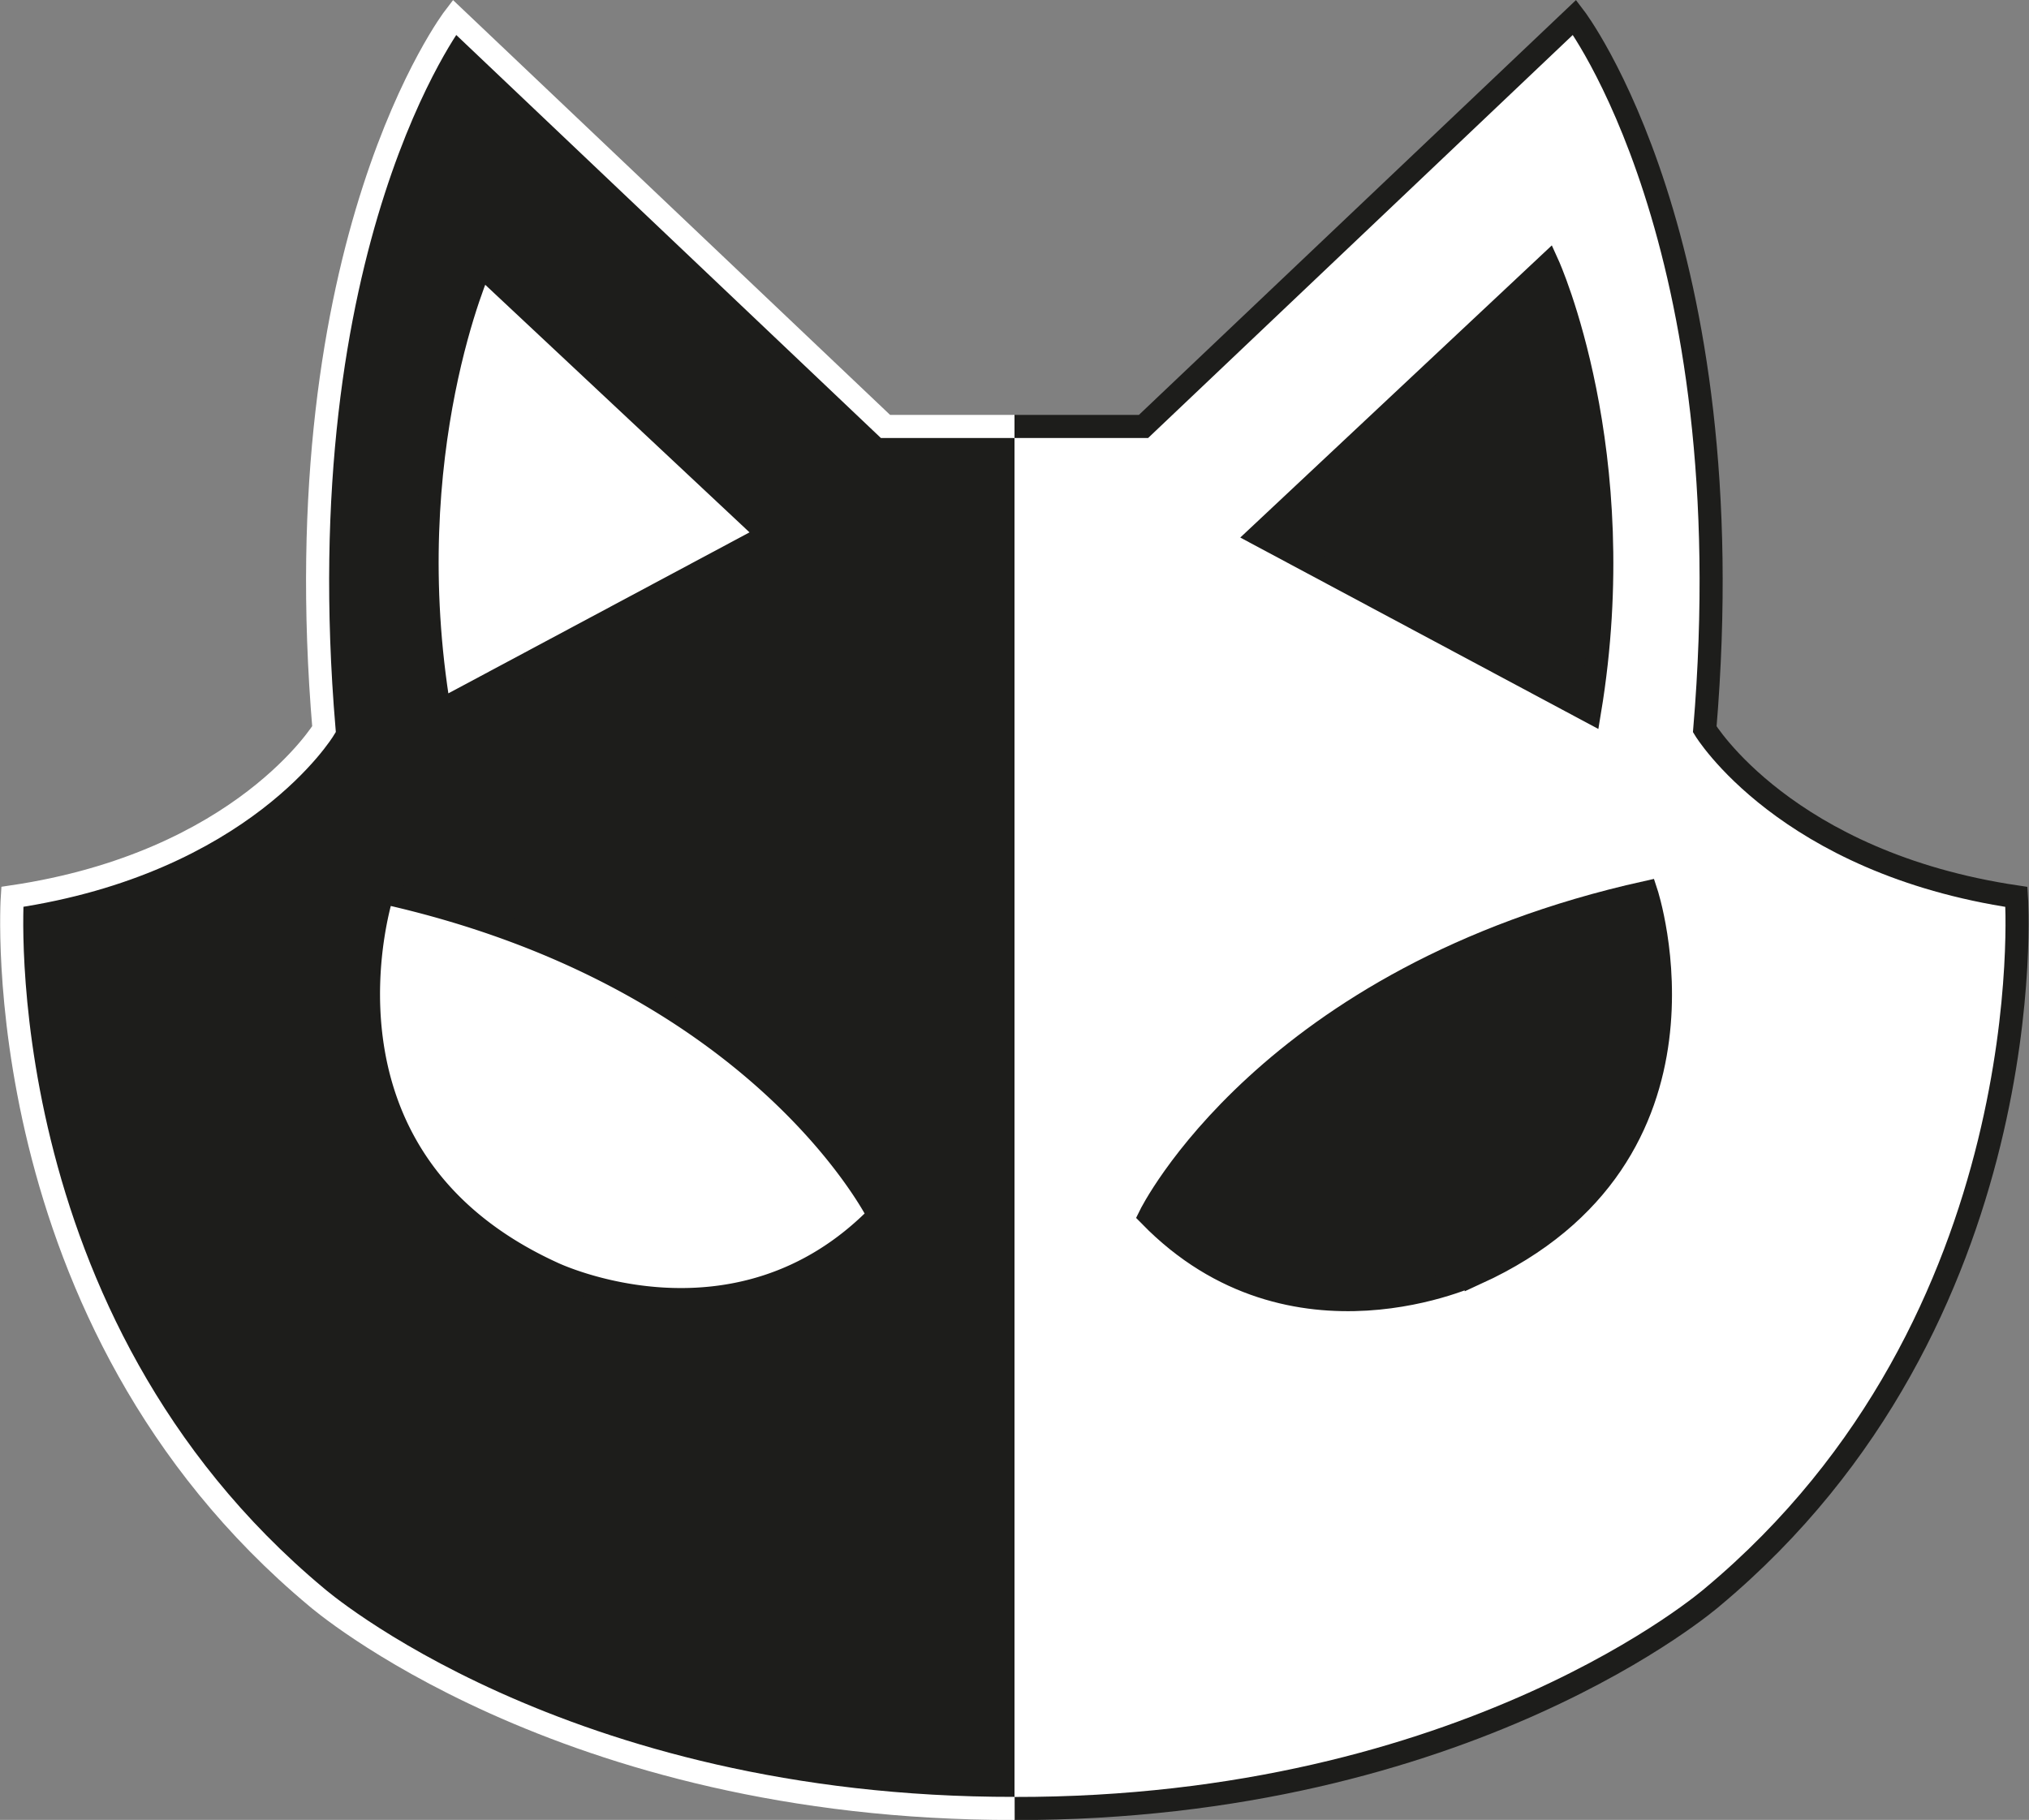<svg id="Capa_1" data-name="Capa 1" xmlns="http://www.w3.org/2000/svg" viewBox="0 0 263.58 236.47"><rect x="0" y="0" width="263.58" height="236.47" fill="#808080" stroke="none"/><defs><style>.cls-1{fill:#fff;}.cls-2{fill:#1d1d1b;}.cls-3,.cls-4{fill:none;stroke-miterlimit:10;stroke-width:3px;}.cls-3{stroke:#1d1d1b;}.cls-4{stroke:#fff;}</style></defs><title>GatoLogo</title><path class="cls-1" d="M68.62,138.55c49.24,10.93,64.47,42,64.47,42C114.58,199.5,90.71,188,90.71,188,57.32,172.78,68.62,138.55,68.62,138.55Z" transform="translate(-18.91 -22.59)"/><path class="cls-1" d="M118.82,92.12,76,115c-5.63-33.78,5.38-58,5.38-58Z" transform="translate(-18.91 -22.59)"/><path class="cls-1" d="M168.31,180.55c18.51,18.95,42.38,7.49,42.38,7.49,33.38-15.26,22.08-49.49,22.08-49.49C183.54,149.48,168.31,180.55,168.31,180.55Zm112.6-41.43s3.71,54.92-39.52,91c0,0-31.61,27.54-90.69,27.45V78h16.76l56-53.16s22.25,29.07,16.91,92.51C240.42,117.34,250.88,134.66,280.91,139.12ZM225.41,115C231,81.24,220,57,220,57L182.58,92.12Z" transform="translate(-18.91 -22.59)"/><path class="cls-2" d="M210.69,188s-23.87,11.46-42.38-7.49c0,0,15.23-31.07,64.46-42C232.77,138.55,244.07,172.78,210.69,188Z" transform="translate(-18.91 -22.59)"/><path class="cls-2" d="M220,57s11,24.24,5.38,58l-42.83-22.9Z" transform="translate(-18.91 -22.59)"/><path class="cls-2" d="M90.71,188s23.87,11.46,42.38-7.49c0,0-15.23-31.07-64.47-42C68.62,138.55,57.32,172.78,90.71,188ZM76,115l42.83-22.9L81.37,57S70.36,81.24,76,115ZM150.7,78V257.56C91.62,257.65,60,230.11,60,230.11c-43.24-36.07-39.52-91-39.52-91,30-4.46,40.49-21.78,40.49-21.78C55.64,53.9,77.89,24.83,77.89,24.83L133.94,78Z" transform="translate(-18.91 -22.59)"/><path class="cls-3" d="M168.31,180.55s15.23-31.07,64.46-42c0,0,11.3,34.23-22.08,49.49C210.69,188,186.82,199.5,168.31,180.55Z" transform="translate(-18.91 -22.59)"/><path class="cls-3" d="M225.41,115l-42.83-22.9L220,57S231,81.24,225.41,115Z" transform="translate(-18.91 -22.59)"/><path class="cls-3" d="M150.7,78h16.76l56-53.16s22.25,29.07,16.91,92.51c0,0,10.46,17.32,40.49,21.78,0,0,3.71,54.92-39.52,91,0,0-31.61,27.54-90.69,27.45" transform="translate(-18.91 -22.59)"/><path class="cls-3" d="M133.08,180.53c-.47-.95-16-31.22-64.46-42,0,0-11.3,34.23,22.09,49.49,0,0,23.87,11.46,42.38-7.49A0,0,0,0,0,133.08,180.53Z" transform="translate(-18.91 -22.59)"/><path class="cls-3" d="M76,115l42.83-22.9L81.37,57S70.36,81.24,76,115Z" transform="translate(-18.91 -22.59)"/><path class="cls-4" d="M150.7,78H133.94l-56-53.16S55.64,53.9,61,117.34c0,0-10.46,17.32-40.49,21.78,0,0-3.72,54.92,39.52,91,0,0,31.61,27.54,90.69,27.45" transform="translate(-18.91 -22.59)"/></svg>